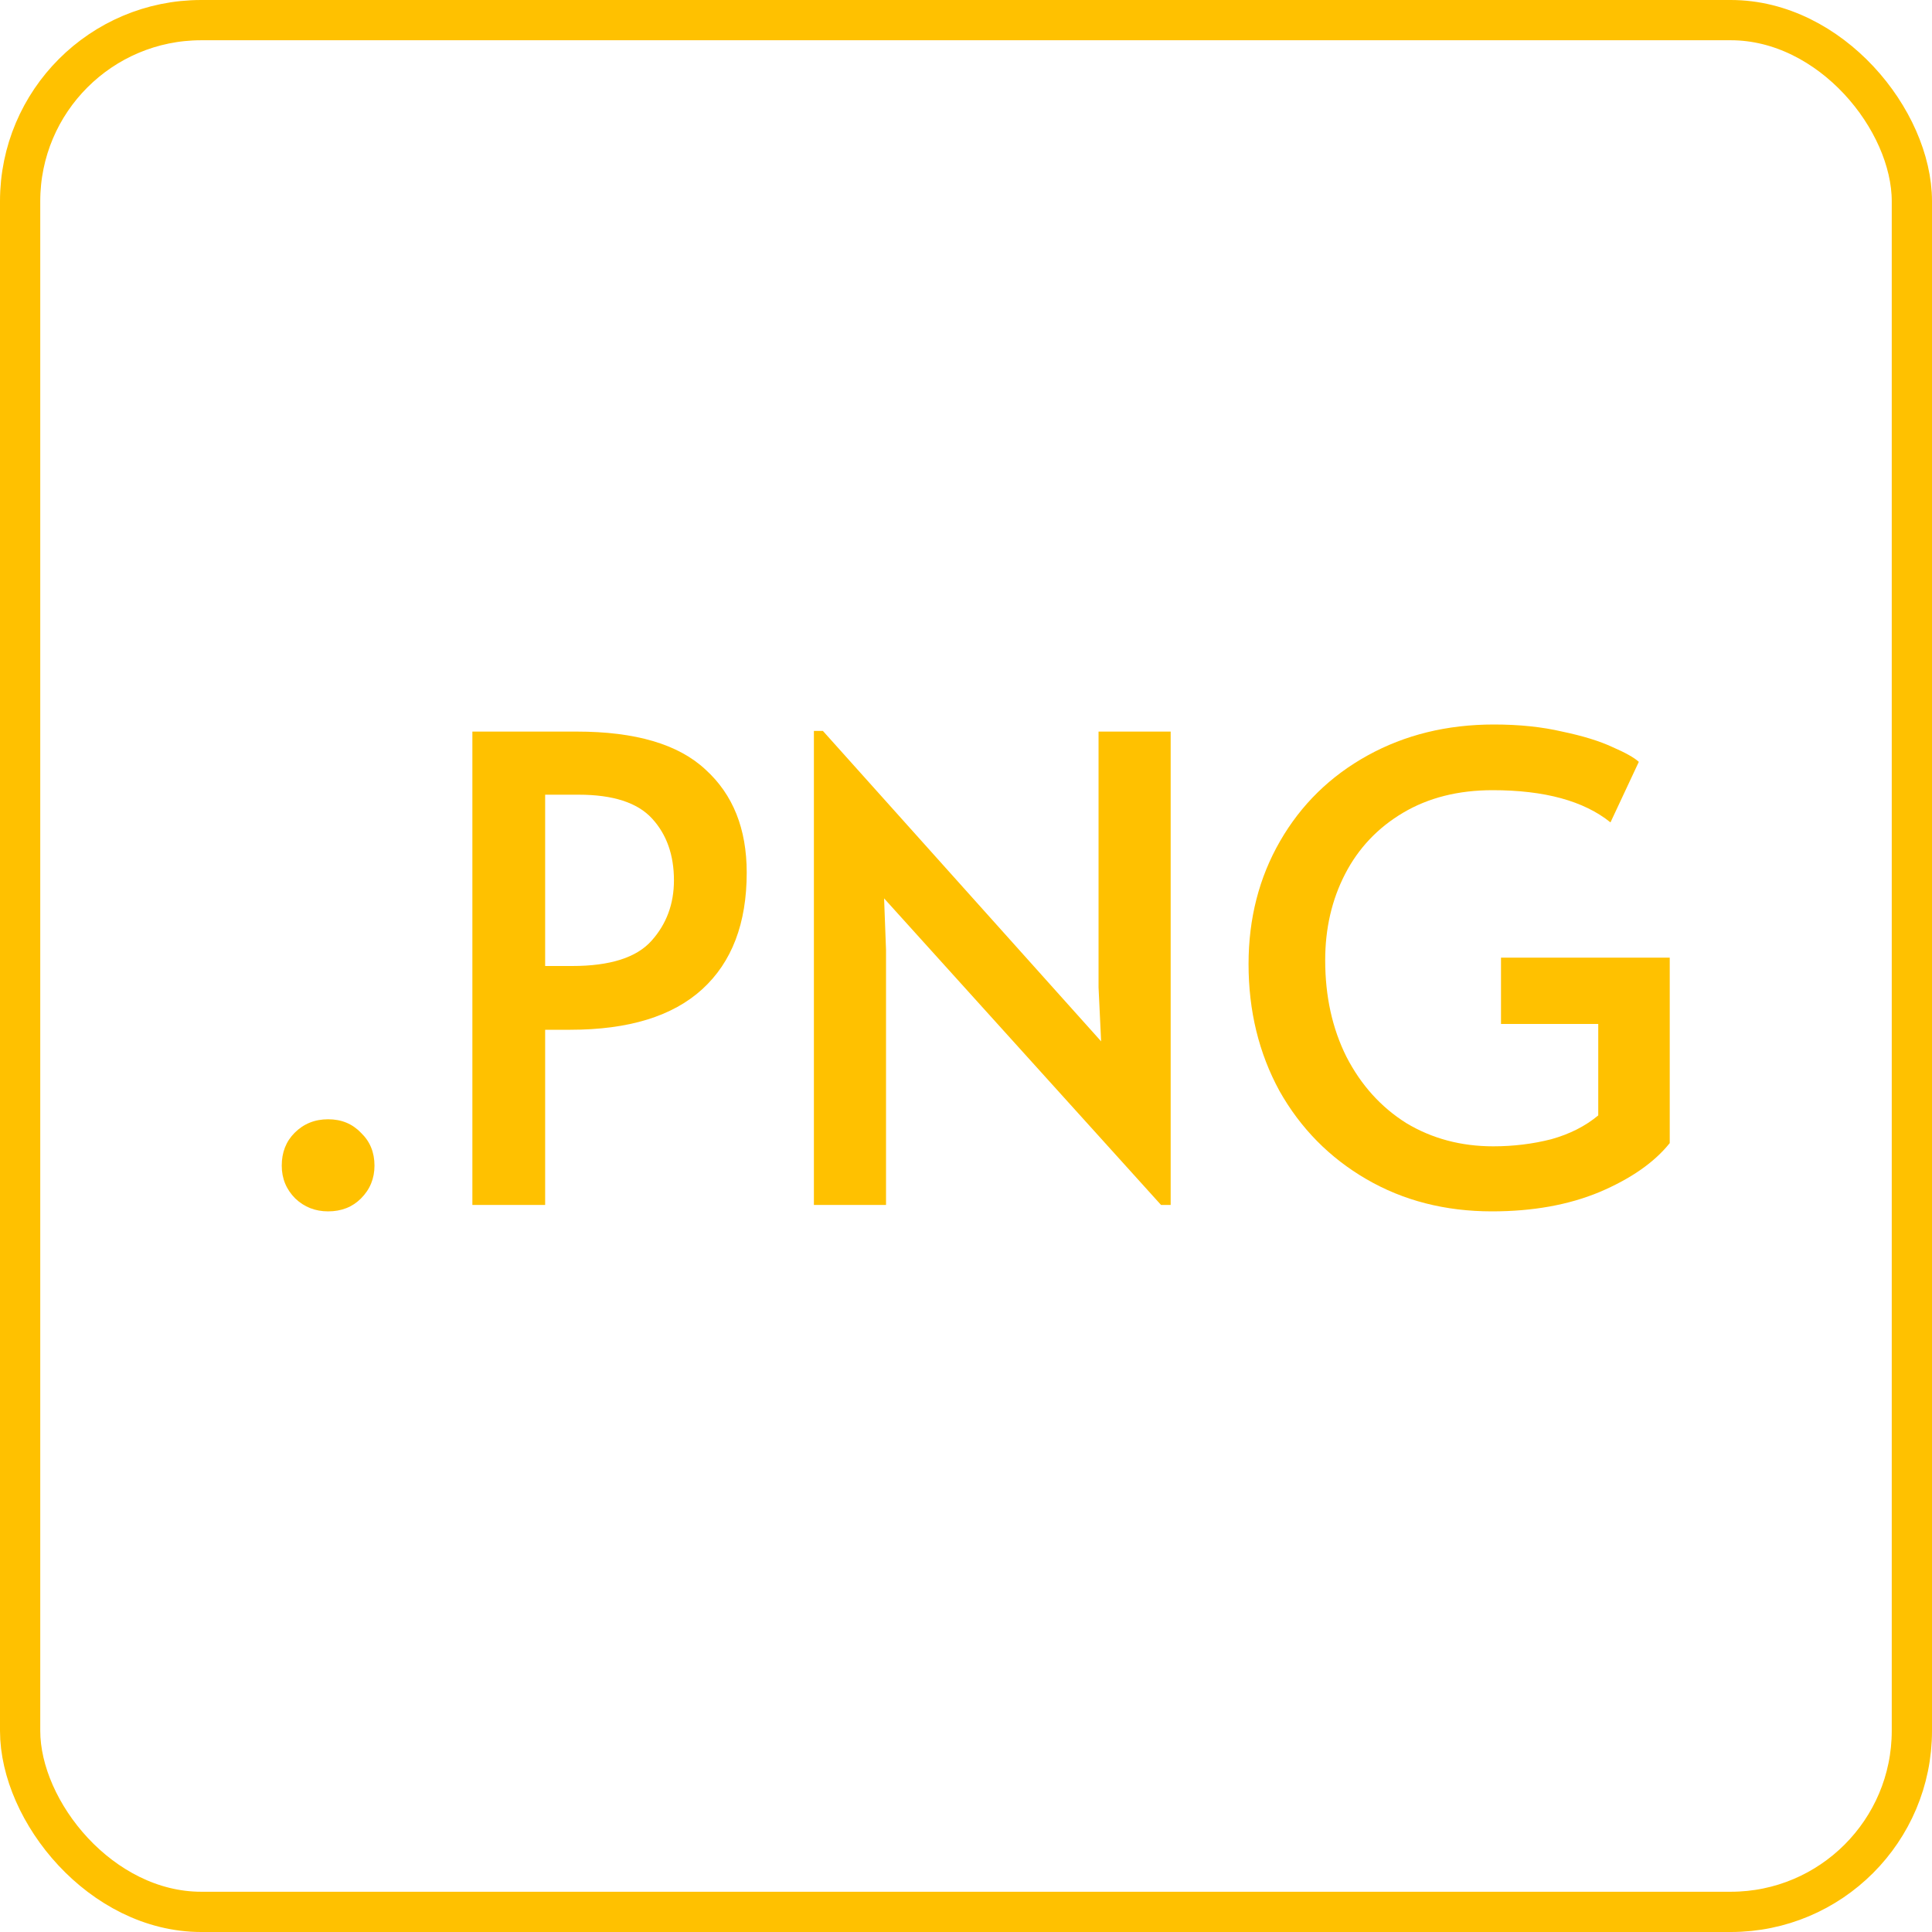 <svg width="48" height="48" viewBox="0 0 48 48" fill="none" xmlns="http://www.w3.org/2000/svg">
<rect x="0.5" y="0.5" width="47" height="47" rx="4.5" fill="transparent" stroke="#FFC100"/>
<path d="M8.152 30.096C7.832 30.096 7.56 29.989 7.336 29.776C7.112 29.552 7 29.28 7 28.96C7 28.629 7.107 28.357 7.32 28.144C7.544 27.92 7.821 27.808 8.152 27.808C8.483 27.808 8.755 27.92 8.968 28.144C9.192 28.357 9.304 28.629 9.304 28.96C9.304 29.28 9.192 29.552 8.968 29.776C8.755 29.989 8.483 30.096 8.152 30.096Z" fill="#FFC100"/>
<path d="M11.736 18.176H14.328C15.79 18.176 16.856 18.491 17.528 19.12C18.211 19.739 18.552 20.592 18.552 21.68C18.552 22.939 18.184 23.904 17.448 24.576C16.712 25.248 15.619 25.584 14.168 25.584H13.544V29.936H11.736V18.176ZM14.216 24C15.155 24 15.811 23.792 16.184 23.376C16.558 22.96 16.744 22.459 16.744 21.872C16.744 21.243 16.563 20.731 16.2 20.336C15.838 19.941 15.23 19.744 14.376 19.744H13.544V24H14.216Z" fill="#FFC100"/>
<path d="M21.965 22.32L22.013 23.6V29.936H20.221V18.16H20.445L27.357 25.872L27.293 24.528V18.176H29.085V29.936H28.845L21.965 22.32Z" fill="#FFC100"/>
<path d="M37.068 30.096C35.905 30.096 34.865 29.829 33.948 29.296C33.031 28.763 32.311 28.032 31.788 27.104C31.276 26.165 31.02 25.115 31.02 23.952C31.02 22.821 31.281 21.803 31.804 20.896C32.327 19.989 33.052 19.28 33.98 18.768C34.908 18.256 35.953 18 37.116 18C37.745 18 38.311 18.059 38.812 18.176C39.324 18.283 39.74 18.411 40.06 18.56C40.38 18.699 40.599 18.821 40.716 18.928L40.012 20.432C39.351 19.899 38.375 19.632 37.084 19.632C36.231 19.632 35.489 19.819 34.86 20.192C34.231 20.565 33.751 21.072 33.42 21.712C33.089 22.352 32.924 23.067 32.924 23.856C32.924 24.752 33.1 25.552 33.452 26.256C33.815 26.96 34.311 27.509 34.94 27.904C35.58 28.288 36.3 28.48 37.1 28.48C37.601 28.48 38.081 28.421 38.54 28.304C38.999 28.176 39.388 27.979 39.708 27.712V25.44H37.292V23.792H41.484V28.4C41.1 28.88 40.519 29.285 39.74 29.616C38.972 29.936 38.081 30.096 37.068 30.096Z" fill="#FFC100"/>
</svg>
